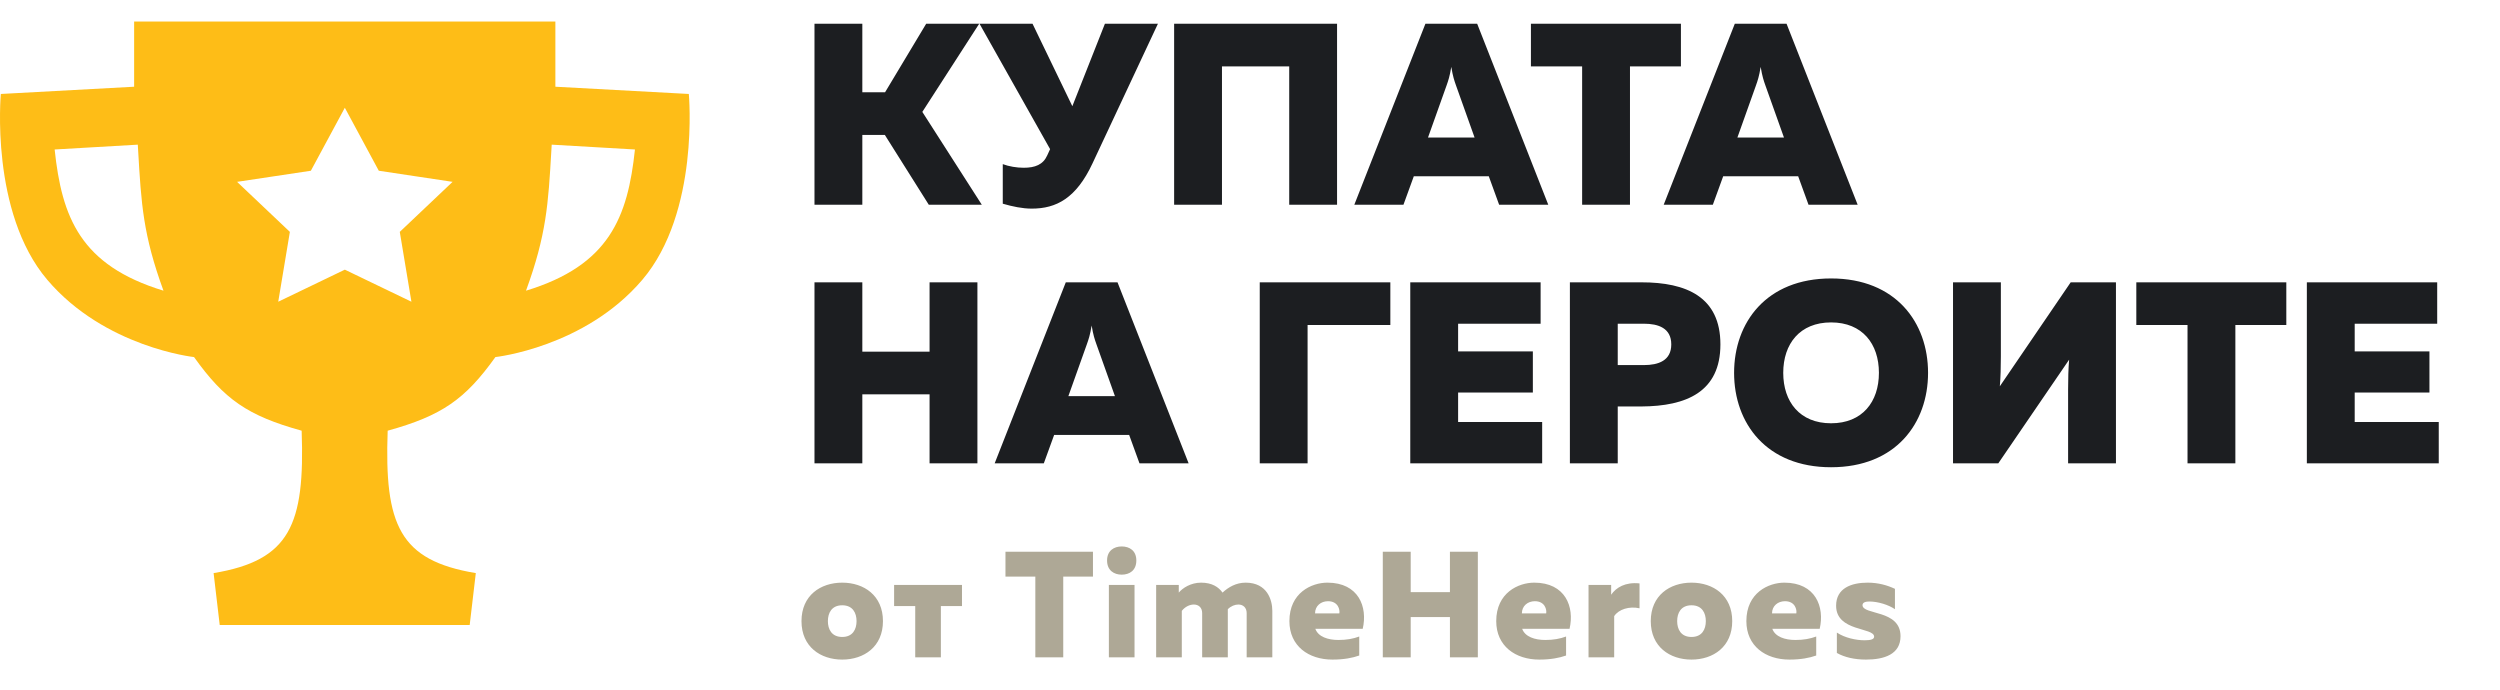 <svg width="232" height="64" viewBox="0 0 232 64" fill="none" xmlns="http://www.w3.org/2000/svg">
<path fill-rule="evenodd" clip-rule="evenodd" d="M30.752 58H20.39L19.823 53.184C26.907 52.005 28.306 48.712 27.993 39.968C22.972 38.578 20.806 37.058 18.007 33.136C18.007 33.136 9.724 32.24 4.39 25.968C-0.943 19.696 0.078 8.72 0.078 8.72L12.447 8.048V2L30.752 2H31.965L51.539 2V8.048L63.922 8.72C63.922 8.72 64.944 19.696 59.605 25.968C54.266 32.24 45.973 33.136 45.973 33.136C43.171 37.058 41.003 38.578 35.976 39.968C35.663 48.712 37.063 52.005 44.155 53.184L43.587 58H31.965H30.752ZM5.071 13.872L12.787 13.424L12.82 13.976C13.108 18.934 13.274 21.787 15.171 26.976C7.454 24.624 5.738 20.167 5.071 13.872ZM58.923 13.872L51.198 13.424L51.166 13.969L51.166 13.976C50.877 18.934 50.711 21.787 48.813 26.976C56.538 24.624 58.256 20.167 58.923 13.872ZM35.152 15.845L32 10L28.848 15.845L22 16.875L26.9 21.518L25.82 28L32 25.024L38.18 28L37.1 21.518L42 16.875L35.152 15.845Z" fill="#FEBD17"/>
<path d="M75.584 19H80.024V12.52H82.112L86.192 19H91.112L85.592 10.384L90.872 2.2H85.952L82.136 8.56H80.024V2.2H75.584V19ZM101.385 15.16L107.457 2.2H102.537L99.513 9.856L95.817 2.2H90.897L97.449 13.84L97.185 14.416C96.801 15.28 96.057 15.568 95.001 15.568C94.353 15.568 93.633 15.448 93.057 15.232V18.904C93.969 19.168 94.881 19.36 95.745 19.36C98.025 19.36 99.873 18.4 101.385 15.16ZM108.959 19H113.399V6.16H119.639V19H124.079V2.2H108.959V19ZM125.68 19H130.24L131.2 16.36H138.16L139.12 19H143.68L137.08 2.2H132.28L125.68 19ZM132.52 12.76L134.248 7.912C134.392 7.504 134.536 7.096 134.68 6.208C134.824 7.096 134.968 7.504 135.112 7.912L136.84 12.76H132.52ZM155.99 2.2H142.07V6.16H146.822V19H151.262V6.16H155.99V2.2ZM154.391 19H158.951L159.911 16.36H166.871L167.831 19H172.391L165.791 2.2H160.991L154.391 19ZM161.231 12.76L162.959 7.912C163.103 7.504 163.247 7.096 163.391 6.208C163.535 7.096 163.679 7.504 163.823 7.912L165.551 12.76H161.231ZM90.704 26.2H86.264V32.632H80.024V26.2H75.584V43H80.024V36.592H86.264V43H90.704V26.2ZM92.305 43H96.865L97.825 40.36H104.785L105.745 43H110.305L103.705 26.2H98.905L92.305 43ZM99.145 36.76L100.873 31.912C101.017 31.504 101.161 31.096 101.305 30.208C101.449 31.096 101.593 31.504 101.737 31.912L103.465 36.76H99.145ZM116.904 43H121.344V30.16H129.024V26.2H116.904V43ZM142.969 26.2H130.873V43H143.113V39.16H135.313V36.424H142.249V32.608H135.313V30.04H142.969V26.2ZM152.334 26.2H145.686V43H150.126V37.72H152.334C156.486 37.696 159.654 36.376 159.654 31.96C159.654 27.544 156.486 26.2 152.334 26.2ZM155.094 31.96C155.094 33.472 153.894 33.88 152.55 33.88H150.126V30.04H152.55C153.894 30.04 155.094 30.448 155.094 31.96ZM160.924 34.6C160.924 39.28 163.924 43.36 169.924 43.36C175.924 43.36 178.924 39.28 178.924 34.6C178.924 29.92 175.924 25.84 169.924 25.84C163.924 25.84 160.924 29.92 160.924 34.6ZM174.364 34.6C174.364 37.288 172.828 39.28 169.924 39.28C167.02 39.28 165.484 37.288 165.484 34.6C165.484 31.912 167.02 29.92 169.924 29.92C172.828 29.92 174.364 31.912 174.364 34.6ZM191.92 43H196.36V26.2H192.16L185.584 35.848C185.656 35.056 185.68 34 185.68 33.064V26.2H181.24V43H185.44L192.016 33.376C191.944 34.168 191.92 35.224 191.92 36.136V43ZM212.17 26.2H198.25V30.16H203.002V43H207.442V30.16H212.17V26.2ZM226.172 26.2H214.076V43H226.316V39.16H218.516V36.424H225.452V32.608H218.516V30.04H226.172V26.2Z" fill="#1C1E21"/>
<path d="M74.378 57.64C74.378 60.02 76.142 61.21 78.158 61.21C80.174 61.21 81.938 60.02 81.938 57.64C81.938 55.26 80.174 54.07 78.158 54.07C76.142 54.07 74.378 55.26 74.378 57.64ZM79.488 57.64C79.488 58.396 79.138 59.11 78.158 59.11C77.178 59.11 76.828 58.396 76.828 57.64C76.828 56.884 77.178 56.17 78.158 56.17C79.138 56.17 79.488 56.884 79.488 57.64ZM84.933 61H87.313V56.24H89.273V54.28H82.973V56.24H84.933V61ZM101.427 51.2H93.307V53.51H96.079V61H98.669V53.51H101.427V51.2ZM105.452 52.012C105.452 51.102 104.822 50.71 104.094 50.71C103.38 50.71 102.736 51.102 102.736 52.012C102.736 52.936 103.38 53.328 104.094 53.328C104.822 53.328 105.452 52.936 105.452 52.012ZM102.904 61H105.284V54.28H102.904V61ZM107.291 61H109.671V56.688C109.979 56.296 110.413 56.1 110.791 56.1C111.211 56.1 111.561 56.366 111.561 56.898V61H113.941V56.688V56.534C114.235 56.24 114.599 56.1 114.921 56.1C115.341 56.1 115.691 56.366 115.691 56.898V61H118.071V56.688C118.071 55.694 117.609 54.07 115.593 54.07C114.711 54.07 113.997 54.49 113.451 54.994C113.087 54.476 112.471 54.07 111.463 54.07C110.497 54.07 109.741 54.574 109.391 54.994V54.28H107.291V61ZM119.656 57.64C119.656 59.95 121.434 61.21 123.646 61.21C124.71 61.21 125.508 61.056 126.138 60.832V59.068C125.578 59.278 124.962 59.39 124.206 59.39C123.24 59.39 122.33 59.096 122.064 58.354H126.46C126.936 56.31 126.068 54.07 123.184 54.07C121.714 54.07 119.656 55.008 119.656 57.64ZM124.29 56.926H122.036C122.036 56.226 122.582 55.792 123.24 55.792C124.192 55.792 124.36 56.604 124.29 56.926ZM137.143 51.2H134.553V54.952H130.913V51.2H128.323V61H130.913V57.262H134.553V61H137.143V51.2ZM138.85 57.64C138.85 59.95 140.628 61.21 142.84 61.21C143.904 61.21 144.702 61.056 145.332 60.832V59.068C144.772 59.278 144.156 59.39 143.4 59.39C142.434 59.39 141.524 59.096 141.258 58.354H145.654C146.13 56.31 145.262 54.07 142.378 54.07C140.908 54.07 138.85 55.008 138.85 57.64ZM143.484 56.926H141.23C141.23 56.226 141.776 55.792 142.434 55.792C143.386 55.792 143.554 56.604 143.484 56.926ZM149.516 55.19V54.28H147.416V61H149.796V57.178C150.216 56.534 151.21 56.24 152.148 56.45V54.14C150.832 54 149.978 54.518 149.516 55.19ZM153.191 57.64C153.191 60.02 154.955 61.21 156.971 61.21C158.987 61.21 160.751 60.02 160.751 57.64C160.751 55.26 158.987 54.07 156.971 54.07C154.955 54.07 153.191 55.26 153.191 57.64ZM158.301 57.64C158.301 58.396 157.951 59.11 156.971 59.11C155.991 59.11 155.641 58.396 155.641 57.64C155.641 56.884 155.991 56.17 156.971 56.17C157.951 56.17 158.301 56.884 158.301 57.64ZM162.063 57.64C162.063 59.95 163.841 61.21 166.053 61.21C167.117 61.21 167.915 61.056 168.545 60.832V59.068C167.985 59.278 167.369 59.39 166.613 59.39C165.647 59.39 164.737 59.096 164.471 58.354H168.867C169.343 56.31 168.475 54.07 165.591 54.07C164.121 54.07 162.063 55.008 162.063 57.64ZM166.697 56.926H164.443C164.443 56.226 164.989 55.792 165.647 55.792C166.599 55.792 166.767 56.604 166.697 56.926ZM170.391 56.212C170.391 58.634 173.919 58.2 173.919 59.082C173.919 59.32 173.625 59.418 173.037 59.418C172.239 59.418 171.203 59.194 170.461 58.704V60.594C171.175 61 172.113 61.21 173.163 61.21C174.857 61.21 176.369 60.72 176.369 59.04C176.369 56.548 172.841 57.094 172.841 56.156C172.841 55.876 173.191 55.82 173.485 55.82C174.269 55.82 175.263 56.128 175.851 56.534V54.644C175.137 54.308 174.297 54.07 173.317 54.07C171.819 54.07 170.391 54.574 170.391 56.212Z" fill="#AEA896"/>
</svg>
